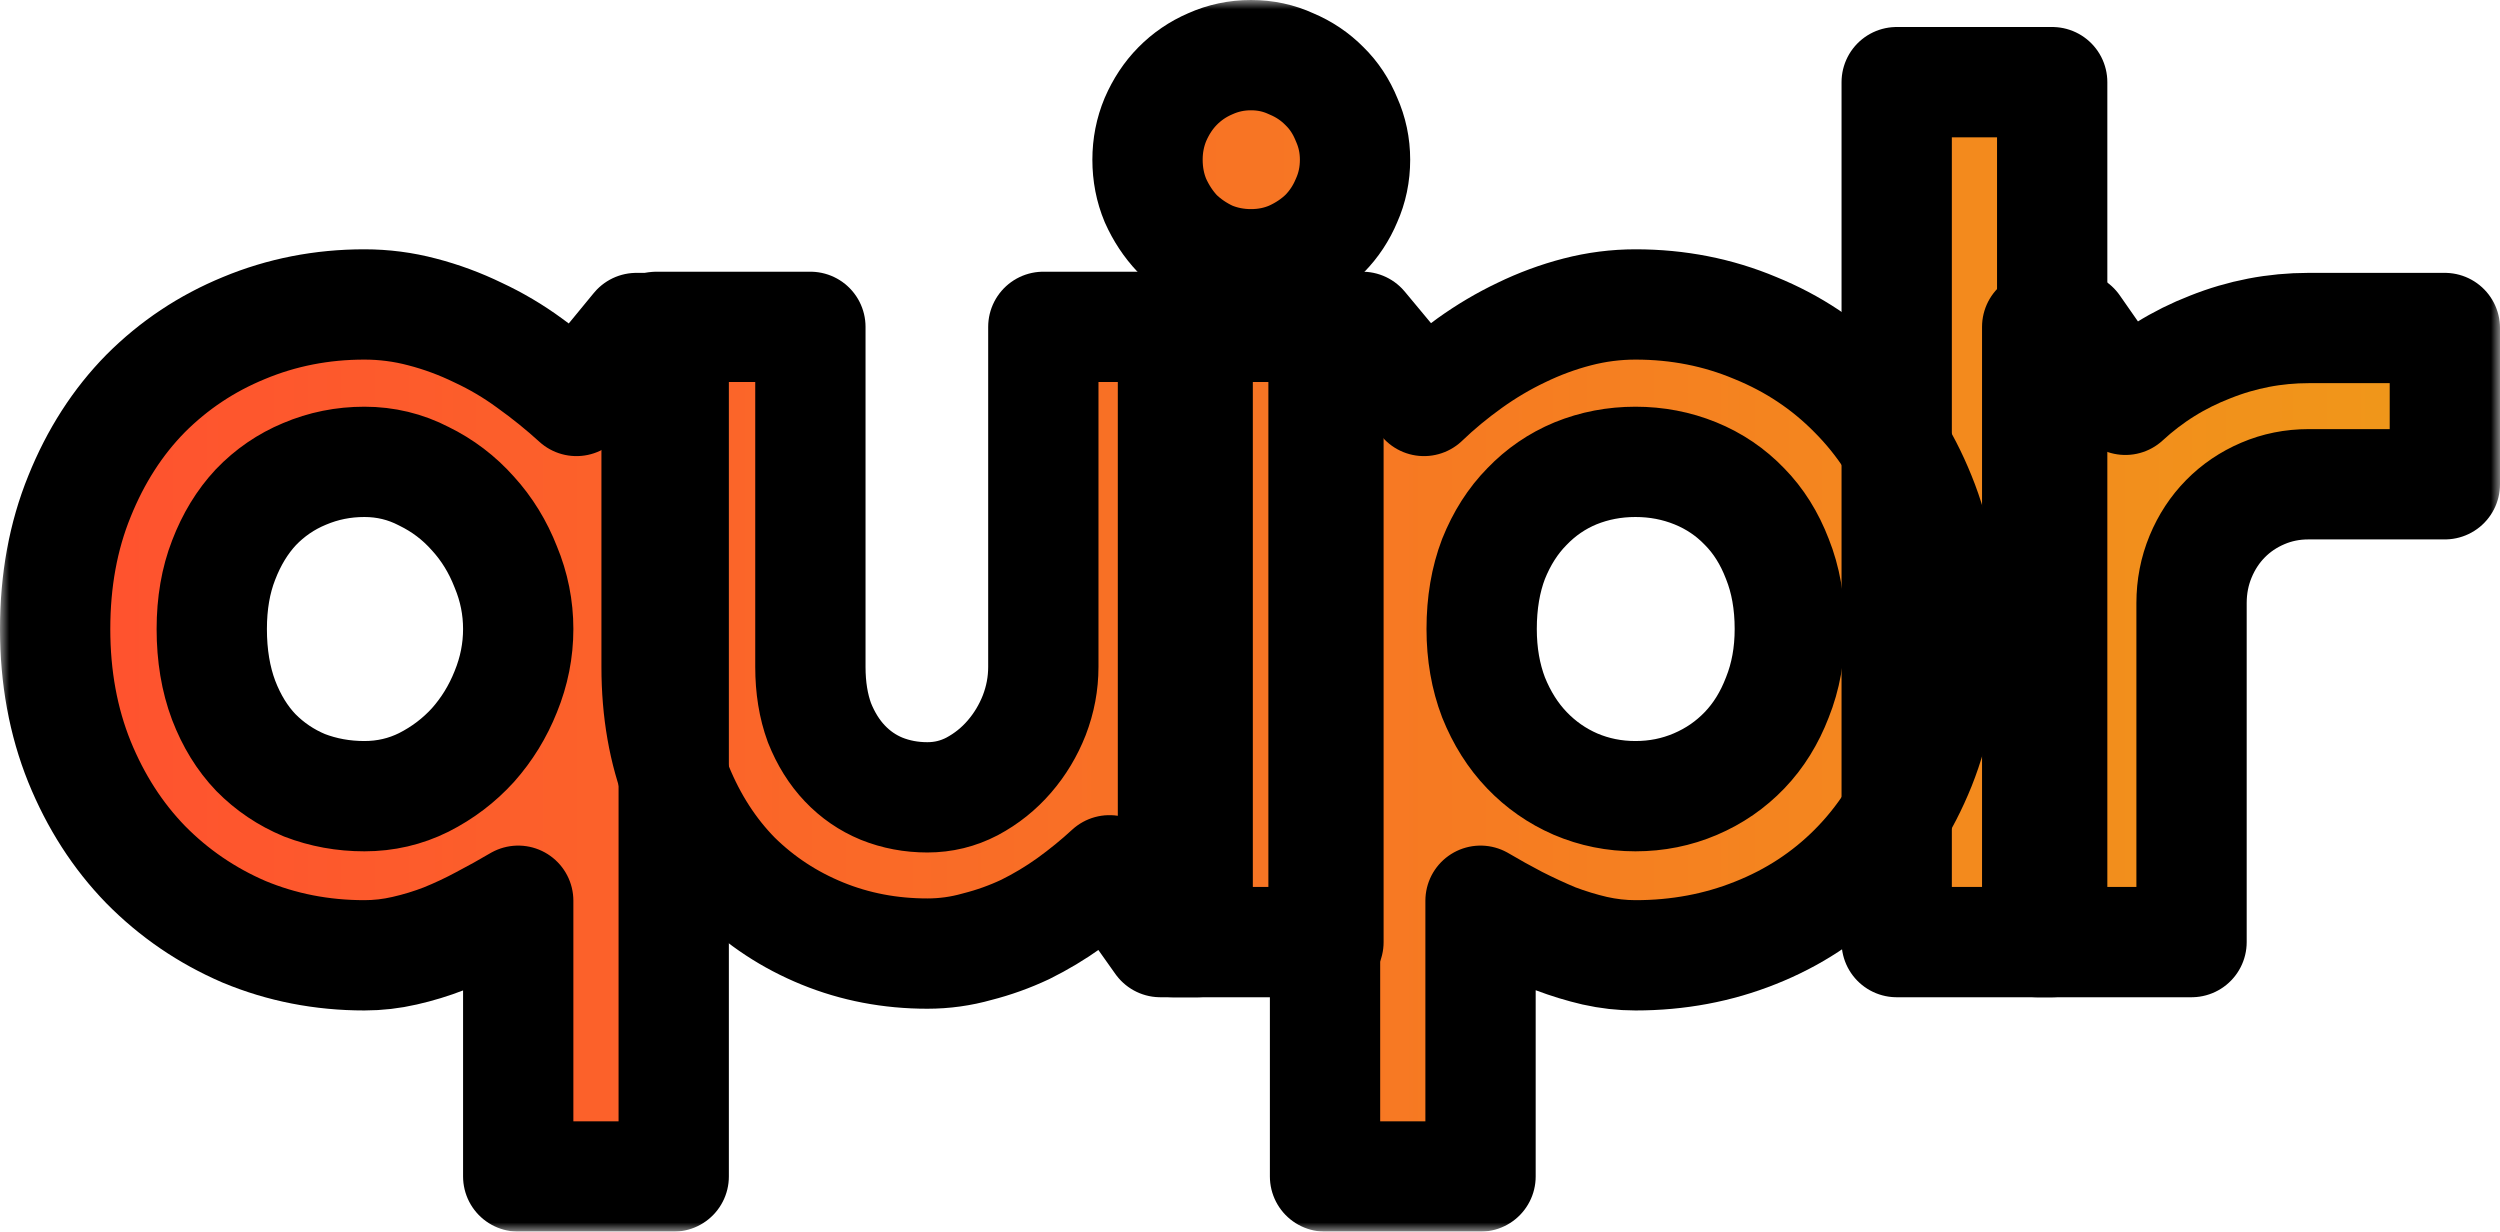 <svg width="136" height="67" viewBox="0 0 136 67" fill="none" xmlns="http://www.w3.org/2000/svg">
<mask id="path-1-outside-1" maskUnits="userSpaceOnUse" x="0" y="0" width="136" height="67" fill="black">
<rect fill="white" width="136" height="67"/>
<path d="M111.639 51.25H103.18V4.469H111.639V51.25Z"/>
<path d="M119.22 51.25H110.823V17.781H112.853L115.621 21.75C116.975 20.5 118.513 19.542 120.235 18.875C121.958 18.188 123.742 17.844 125.587 17.844H133V26.344H125.587C124.705 26.344 123.875 26.51 123.096 26.844C122.317 27.177 121.64 27.635 121.066 28.219C120.492 28.802 120.04 29.49 119.712 30.281C119.384 31.073 119.22 31.917 119.22 32.812V51.25Z"/>
<path d="M73.714 8.688C73.714 9.479 73.56 10.219 73.252 10.906C72.965 11.594 72.565 12.198 72.053 12.719C71.54 13.219 70.935 13.625 70.238 13.938C69.561 14.229 68.833 14.375 68.054 14.375C67.275 14.375 66.537 14.229 65.84 13.938C65.163 13.625 64.568 13.219 64.055 12.719C63.563 12.198 63.163 11.594 62.856 10.906C62.569 10.219 62.425 9.479 62.425 8.688C62.425 7.917 62.569 7.188 62.856 6.5C63.163 5.792 63.563 5.188 64.055 4.688C64.568 4.167 65.163 3.76 65.84 3.469C66.537 3.156 67.275 3 68.054 3C68.833 3 69.561 3.156 70.238 3.469C70.935 3.76 71.54 4.167 72.053 4.688C72.565 5.188 72.965 5.792 73.252 6.5C73.56 7.188 73.714 7.917 73.714 8.688ZM72.268 51.25H63.809V17.781H72.268V51.25Z"/>
<path d="M80.541 64H72.082V17.781H74.112L77.465 21.812C78.224 21.083 79.054 20.396 79.956 19.75C80.859 19.104 81.792 18.552 82.755 18.094C83.74 17.615 84.755 17.24 85.8 16.969C86.846 16.698 87.902 16.562 88.969 16.562C91.286 16.562 93.459 16.99 95.489 17.844C97.54 18.677 99.324 19.865 100.841 21.406C102.379 22.948 103.589 24.812 104.471 27C105.353 29.167 105.794 31.573 105.794 34.219C105.794 36.969 105.353 39.448 104.471 41.656C103.589 43.844 102.379 45.708 100.841 47.25C99.324 48.771 97.54 49.938 95.489 50.75C93.459 51.562 91.286 51.969 88.969 51.969C88.231 51.969 87.492 51.885 86.754 51.719C86.036 51.552 85.319 51.333 84.601 51.062C83.904 50.771 83.207 50.448 82.509 50.094C81.833 49.74 81.177 49.375 80.541 49V64ZM97.366 34.219C97.366 32.802 97.14 31.531 96.689 30.406C96.258 29.281 95.664 28.333 94.905 27.562C94.146 26.771 93.254 26.167 92.229 25.75C91.204 25.333 90.117 25.125 88.969 25.125C87.82 25.125 86.734 25.333 85.708 25.75C84.704 26.167 83.822 26.771 83.063 27.562C82.304 28.333 81.699 29.281 81.248 30.406C80.818 31.531 80.602 32.802 80.602 34.219C80.602 35.573 80.818 36.812 81.248 37.938C81.699 39.062 82.304 40.021 83.063 40.812C83.822 41.604 84.704 42.219 85.708 42.656C86.734 43.094 87.82 43.312 88.969 43.312C90.117 43.312 91.204 43.094 92.229 42.656C93.254 42.219 94.146 41.604 94.905 40.812C95.664 40.021 96.258 39.062 96.689 37.938C97.14 36.812 97.366 35.573 97.366 34.219Z"/>
<path d="M36.65 64H28.191V49C27.555 49.375 26.899 49.74 26.223 50.094C25.567 50.448 24.88 50.771 24.162 51.062C23.465 51.333 22.747 51.552 22.009 51.719C21.291 51.885 20.563 51.969 19.825 51.969C17.508 51.969 15.324 51.542 13.273 50.688C11.243 49.812 9.459 48.594 7.921 47.031C6.404 45.469 5.204 43.604 4.323 41.438C3.441 39.25 3 36.844 3 34.219C3 31.573 3.441 29.167 4.323 27C5.204 24.812 6.404 22.948 7.921 21.406C9.459 19.865 11.243 18.677 13.273 17.844C15.324 16.99 17.508 16.562 19.825 16.562C20.891 16.562 21.937 16.698 22.962 16.969C24.008 17.24 25.023 17.615 26.007 18.094C26.992 18.552 27.925 19.104 28.806 19.75C29.709 20.396 30.56 21.083 31.359 21.812L34.62 17.844H36.65V64ZM28.191 34.219C28.191 33.052 27.966 31.927 27.515 30.844C27.084 29.74 26.489 28.771 25.73 27.938C24.972 27.083 24.08 26.406 23.055 25.906C22.05 25.385 20.973 25.125 19.825 25.125C18.677 25.125 17.59 25.344 16.564 25.781C15.56 26.198 14.678 26.802 13.919 27.594C13.181 28.385 12.597 29.344 12.166 30.469C11.735 31.573 11.52 32.823 11.52 34.219C11.52 35.656 11.735 36.948 12.166 38.094C12.597 39.219 13.181 40.167 13.919 40.938C14.678 41.708 15.56 42.302 16.564 42.719C17.59 43.115 18.677 43.312 19.825 43.312C20.973 43.312 22.05 43.062 23.055 42.562C24.08 42.042 24.972 41.365 25.73 40.531C26.489 39.677 27.084 38.708 27.515 37.625C27.966 36.521 28.191 35.385 28.191 34.219Z"/>
<path d="M60.356 47.344C59.679 47.969 58.951 48.562 58.172 49.125C57.413 49.667 56.614 50.146 55.773 50.562C54.932 50.958 54.061 51.271 53.158 51.5C52.277 51.75 51.374 51.875 50.452 51.875C48.422 51.875 46.515 51.51 44.731 50.781C42.947 50.052 41.378 49.021 40.025 47.688C38.692 46.333 37.636 44.698 36.856 42.781C36.098 40.844 35.718 38.677 35.718 36.281V17.781H44.085V36.281C44.085 37.406 44.249 38.417 44.577 39.312C44.925 40.188 45.387 40.927 45.961 41.531C46.535 42.135 47.202 42.594 47.96 42.906C48.739 43.219 49.57 43.375 50.452 43.375C51.313 43.375 52.123 43.177 52.882 42.781C53.661 42.365 54.337 41.823 54.912 41.156C55.486 40.49 55.937 39.74 56.265 38.906C56.593 38.052 56.757 37.177 56.757 36.281V17.781H65.154V51.25H63.124L60.356 47.344Z"/>
</mask>
<path d="M111.639 51.25H103.18V4.469H111.639V51.25Z" fill="url(#paint0_linear)"/>
<path d="M119.22 51.25H110.823V17.781H112.853L115.621 21.75C116.975 20.5 118.513 19.542 120.235 18.875C121.958 18.188 123.742 17.844 125.587 17.844H133V26.344H125.587C124.705 26.344 123.875 26.51 123.096 26.844C122.317 27.177 121.64 27.635 121.066 28.219C120.492 28.802 120.04 29.49 119.712 30.281C119.384 31.073 119.22 31.917 119.22 32.812V51.25Z" fill="url(#paint1_linear)"/>
<path d="M73.714 8.688C73.714 9.479 73.56 10.219 73.252 10.906C72.965 11.594 72.565 12.198 72.053 12.719C71.54 13.219 70.935 13.625 70.238 13.938C69.561 14.229 68.833 14.375 68.054 14.375C67.275 14.375 66.537 14.229 65.84 13.938C65.163 13.625 64.568 13.219 64.055 12.719C63.563 12.198 63.163 11.594 62.856 10.906C62.569 10.219 62.425 9.479 62.425 8.688C62.425 7.917 62.569 7.188 62.856 6.5C63.163 5.792 63.563 5.188 64.055 4.688C64.568 4.167 65.163 3.76 65.84 3.469C66.537 3.156 67.275 3 68.054 3C68.833 3 69.561 3.156 70.238 3.469C70.935 3.76 71.54 4.167 72.053 4.688C72.565 5.188 72.965 5.792 73.252 6.5C73.56 7.188 73.714 7.917 73.714 8.688ZM72.268 51.25H63.809V17.781H72.268V51.25Z" fill="url(#paint2_linear)"/>
<path d="M80.541 64H72.082V17.781H74.112L77.465 21.812C78.224 21.083 79.054 20.396 79.956 19.75C80.859 19.104 81.792 18.552 82.755 18.094C83.74 17.615 84.755 17.24 85.8 16.969C86.846 16.698 87.902 16.562 88.969 16.562C91.286 16.562 93.459 16.99 95.489 17.844C97.54 18.677 99.324 19.865 100.841 21.406C102.379 22.948 103.589 24.812 104.471 27C105.353 29.167 105.794 31.573 105.794 34.219C105.794 36.969 105.353 39.448 104.471 41.656C103.589 43.844 102.379 45.708 100.841 47.25C99.324 48.771 97.54 49.938 95.489 50.75C93.459 51.562 91.286 51.969 88.969 51.969C88.231 51.969 87.492 51.885 86.754 51.719C86.036 51.552 85.319 51.333 84.601 51.062C83.904 50.771 83.207 50.448 82.509 50.094C81.833 49.74 81.177 49.375 80.541 49V64ZM97.366 34.219C97.366 32.802 97.14 31.531 96.689 30.406C96.258 29.281 95.664 28.333 94.905 27.562C94.146 26.771 93.254 26.167 92.229 25.75C91.204 25.333 90.117 25.125 88.969 25.125C87.82 25.125 86.734 25.333 85.708 25.75C84.704 26.167 83.822 26.771 83.063 27.562C82.304 28.333 81.699 29.281 81.248 30.406C80.818 31.531 80.602 32.802 80.602 34.219C80.602 35.573 80.818 36.812 81.248 37.938C81.699 39.062 82.304 40.021 83.063 40.812C83.822 41.604 84.704 42.219 85.708 42.656C86.734 43.094 87.82 43.312 88.969 43.312C90.117 43.312 91.204 43.094 92.229 42.656C93.254 42.219 94.146 41.604 94.905 40.812C95.664 40.021 96.258 39.062 96.689 37.938C97.14 36.812 97.366 35.573 97.366 34.219Z" fill="url(#paint3_linear)"/>
<path d="M36.65 64H28.191V49C27.555 49.375 26.899 49.74 26.223 50.094C25.567 50.448 24.88 50.771 24.162 51.062C23.465 51.333 22.747 51.552 22.009 51.719C21.291 51.885 20.563 51.969 19.825 51.969C17.508 51.969 15.324 51.542 13.273 50.688C11.243 49.812 9.459 48.594 7.921 47.031C6.404 45.469 5.204 43.604 4.323 41.438C3.441 39.25 3 36.844 3 34.219C3 31.573 3.441 29.167 4.323 27C5.204 24.812 6.404 22.948 7.921 21.406C9.459 19.865 11.243 18.677 13.273 17.844C15.324 16.99 17.508 16.562 19.825 16.562C20.891 16.562 21.937 16.698 22.962 16.969C24.008 17.24 25.023 17.615 26.007 18.094C26.992 18.552 27.925 19.104 28.806 19.75C29.709 20.396 30.56 21.083 31.359 21.812L34.62 17.844H36.65V64ZM28.191 34.219C28.191 33.052 27.966 31.927 27.515 30.844C27.084 29.74 26.489 28.771 25.73 27.938C24.972 27.083 24.08 26.406 23.055 25.906C22.05 25.385 20.973 25.125 19.825 25.125C18.677 25.125 17.59 25.344 16.564 25.781C15.56 26.198 14.678 26.802 13.919 27.594C13.181 28.385 12.597 29.344 12.166 30.469C11.735 31.573 11.52 32.823 11.52 34.219C11.52 35.656 11.735 36.948 12.166 38.094C12.597 39.219 13.181 40.167 13.919 40.938C14.678 41.708 15.56 42.302 16.564 42.719C17.59 43.115 18.677 43.312 19.825 43.312C20.973 43.312 22.05 43.062 23.055 42.562C24.08 42.042 24.972 41.365 25.73 40.531C26.489 39.677 27.084 38.708 27.515 37.625C27.966 36.521 28.191 35.385 28.191 34.219Z" fill="url(#paint4_linear)"/>
<path d="M60.356 47.344C59.679 47.969 58.951 48.562 58.172 49.125C57.413 49.667 56.614 50.146 55.773 50.562C54.932 50.958 54.061 51.271 53.158 51.5C52.277 51.75 51.374 51.875 50.452 51.875C48.422 51.875 46.515 51.51 44.731 50.781C42.947 50.052 41.378 49.021 40.025 47.688C38.692 46.333 37.636 44.698 36.856 42.781C36.098 40.844 35.718 38.677 35.718 36.281V17.781H44.085V36.281C44.085 37.406 44.249 38.417 44.577 39.312C44.925 40.188 45.387 40.927 45.961 41.531C46.535 42.135 47.202 42.594 47.96 42.906C48.739 43.219 49.57 43.375 50.452 43.375C51.313 43.375 52.123 43.177 52.882 42.781C53.661 42.365 54.337 41.823 54.912 41.156C55.486 40.49 55.937 39.74 56.265 38.906C56.593 38.052 56.757 37.177 56.757 36.281V17.781H65.154V51.25H63.124L60.356 47.344Z" fill="url(#paint5_linear)"/>
<path d="M111.639 51.25H103.18V4.469H111.639V51.25Z" stroke="black" stroke-width="6" stroke-linecap="round" stroke-linejoin="round" mask="url(#path-1-outside-1)"/>
<path d="M119.22 51.25H110.823V17.781H112.853L115.621 21.75C116.975 20.5 118.513 19.542 120.235 18.875C121.958 18.188 123.742 17.844 125.587 17.844H133V26.344H125.587C124.705 26.344 123.875 26.51 123.096 26.844C122.317 27.177 121.64 27.635 121.066 28.219C120.492 28.802 120.04 29.49 119.712 30.281C119.384 31.073 119.22 31.917 119.22 32.812V51.25Z" stroke="black" stroke-width="6" stroke-linecap="round" stroke-linejoin="round" mask="url(#path-1-outside-1)"/>
<path d="M73.714 8.688C73.714 9.479 73.56 10.219 73.252 10.906C72.965 11.594 72.565 12.198 72.053 12.719C71.54 13.219 70.935 13.625 70.238 13.938C69.561 14.229 68.833 14.375 68.054 14.375C67.275 14.375 66.537 14.229 65.84 13.938C65.163 13.625 64.568 13.219 64.055 12.719C63.563 12.198 63.163 11.594 62.856 10.906C62.569 10.219 62.425 9.479 62.425 8.688C62.425 7.917 62.569 7.188 62.856 6.5C63.163 5.792 63.563 5.188 64.055 4.688C64.568 4.167 65.163 3.76 65.84 3.469C66.537 3.156 67.275 3 68.054 3C68.833 3 69.561 3.156 70.238 3.469C70.935 3.76 71.54 4.167 72.053 4.688C72.565 5.188 72.965 5.792 73.252 6.5C73.56 7.188 73.714 7.917 73.714 8.688ZM72.268 51.25H63.809V17.781H72.268V51.25Z" stroke="black" stroke-width="6" stroke-linecap="round" stroke-linejoin="round" mask="url(#path-1-outside-1)"/>
<path d="M80.541 64H72.082V17.781H74.112L77.465 21.812C78.224 21.083 79.054 20.396 79.956 19.75C80.859 19.104 81.792 18.552 82.755 18.094C83.74 17.615 84.755 17.24 85.8 16.969C86.846 16.698 87.902 16.562 88.969 16.562C91.286 16.562 93.459 16.99 95.489 17.844C97.54 18.677 99.324 19.865 100.841 21.406C102.379 22.948 103.589 24.812 104.471 27C105.353 29.167 105.794 31.573 105.794 34.219C105.794 36.969 105.353 39.448 104.471 41.656C103.589 43.844 102.379 45.708 100.841 47.25C99.324 48.771 97.54 49.938 95.489 50.75C93.459 51.562 91.286 51.969 88.969 51.969C88.231 51.969 87.492 51.885 86.754 51.719C86.036 51.552 85.319 51.333 84.601 51.062C83.904 50.771 83.207 50.448 82.509 50.094C81.833 49.74 81.177 49.375 80.541 49V64ZM97.366 34.219C97.366 32.802 97.14 31.531 96.689 30.406C96.258 29.281 95.664 28.333 94.905 27.562C94.146 26.771 93.254 26.167 92.229 25.75C91.204 25.333 90.117 25.125 88.969 25.125C87.82 25.125 86.734 25.333 85.708 25.75C84.704 26.167 83.822 26.771 83.063 27.562C82.304 28.333 81.699 29.281 81.248 30.406C80.818 31.531 80.602 32.802 80.602 34.219C80.602 35.573 80.818 36.812 81.248 37.938C81.699 39.062 82.304 40.021 83.063 40.812C83.822 41.604 84.704 42.219 85.708 42.656C86.734 43.094 87.82 43.312 88.969 43.312C90.117 43.312 91.204 43.094 92.229 42.656C93.254 42.219 94.146 41.604 94.905 40.812C95.664 40.021 96.258 39.062 96.689 37.938C97.14 36.812 97.366 35.573 97.366 34.219Z" stroke="black" stroke-width="6" stroke-linecap="round" stroke-linejoin="round" mask="url(#path-1-outside-1)"/>
<path d="M36.65 64H28.191V49C27.555 49.375 26.899 49.74 26.223 50.094C25.567 50.448 24.88 50.771 24.162 51.062C23.465 51.333 22.747 51.552 22.009 51.719C21.291 51.885 20.563 51.969 19.825 51.969C17.508 51.969 15.324 51.542 13.273 50.688C11.243 49.812 9.459 48.594 7.921 47.031C6.404 45.469 5.204 43.604 4.323 41.438C3.441 39.25 3 36.844 3 34.219C3 31.573 3.441 29.167 4.323 27C5.204 24.812 6.404 22.948 7.921 21.406C9.459 19.865 11.243 18.677 13.273 17.844C15.324 16.99 17.508 16.562 19.825 16.562C20.891 16.562 21.937 16.698 22.962 16.969C24.008 17.24 25.023 17.615 26.007 18.094C26.992 18.552 27.925 19.104 28.806 19.75C29.709 20.396 30.56 21.083 31.359 21.812L34.62 17.844H36.65V64ZM28.191 34.219C28.191 33.052 27.966 31.927 27.515 30.844C27.084 29.74 26.489 28.771 25.73 27.938C24.972 27.083 24.08 26.406 23.055 25.906C22.05 25.385 20.973 25.125 19.825 25.125C18.677 25.125 17.59 25.344 16.564 25.781C15.56 26.198 14.678 26.802 13.919 27.594C13.181 28.385 12.597 29.344 12.166 30.469C11.735 31.573 11.52 32.823 11.52 34.219C11.52 35.656 11.735 36.948 12.166 38.094C12.597 39.219 13.181 40.167 13.919 40.938C14.678 41.708 15.56 42.302 16.564 42.719C17.59 43.115 18.677 43.312 19.825 43.312C20.973 43.312 22.05 43.062 23.055 42.562C24.08 42.042 24.972 41.365 25.73 40.531C26.489 39.677 27.084 38.708 27.515 37.625C27.966 36.521 28.191 35.385 28.191 34.219Z" stroke="black" stroke-width="6" stroke-linecap="round" stroke-linejoin="round" mask="url(#path-1-outside-1)"/>
<path d="M60.356 47.344C59.679 47.969 58.951 48.562 58.172 49.125C57.413 49.667 56.614 50.146 55.773 50.562C54.932 50.958 54.061 51.271 53.158 51.5C52.277 51.75 51.374 51.875 50.452 51.875C48.422 51.875 46.515 51.51 44.731 50.781C42.947 50.052 41.378 49.021 40.025 47.688C38.692 46.333 37.636 44.698 36.856 42.781C36.098 40.844 35.718 38.677 35.718 36.281V17.781H44.085V36.281C44.085 37.406 44.249 38.417 44.577 39.312C44.925 40.188 45.387 40.927 45.961 41.531C46.535 42.135 47.202 42.594 47.96 42.906C48.739 43.219 49.57 43.375 50.452 43.375C51.313 43.375 52.123 43.177 52.882 42.781C53.661 42.365 54.337 41.823 54.912 41.156C55.486 40.49 55.937 39.74 56.265 38.906C56.593 38.052 56.757 37.177 56.757 36.281V17.781H65.154V51.25H63.124L60.356 47.344Z" stroke="black" stroke-width="6" stroke-linecap="round" stroke-linejoin="round" mask="url(#path-1-outside-1)"/>
<line x1="70.5" y1="17" x2="70.5" y2="52" stroke="black" stroke-width="3"/>
<defs>
<linearGradient id="paint0_linear" x1="3" y1="33.5" x2="133" y2="33.5" gradientUnits="userSpaceOnUse">
<stop stop-color="#FF512F"/>
<stop offset="1" stop-color="#F09819"/>
</linearGradient>
<linearGradient id="paint1_linear" x1="3" y1="33.5" x2="133" y2="33.5" gradientUnits="userSpaceOnUse">
<stop stop-color="#FF512F"/>
<stop offset="1" stop-color="#F09819"/>
</linearGradient>
<linearGradient id="paint2_linear" x1="3" y1="33.5" x2="133" y2="33.5" gradientUnits="userSpaceOnUse">
<stop stop-color="#FF512F"/>
<stop offset="1" stop-color="#F09819"/>
</linearGradient>
<linearGradient id="paint3_linear" x1="3" y1="33.5" x2="133" y2="33.5" gradientUnits="userSpaceOnUse">
<stop stop-color="#FF512F"/>
<stop offset="1" stop-color="#F09819"/>
</linearGradient>
<linearGradient id="paint4_linear" x1="3" y1="33.5" x2="133" y2="33.5" gradientUnits="userSpaceOnUse">
<stop stop-color="#FF512F"/>
<stop offset="1" stop-color="#F09819"/>
</linearGradient>
<linearGradient id="paint5_linear" x1="3" y1="33.5" x2="133" y2="33.5" gradientUnits="userSpaceOnUse">
<stop stop-color="#FF512F"/>
<stop offset="1" stop-color="#F09819"/>
</linearGradient>
</defs>
</svg>
